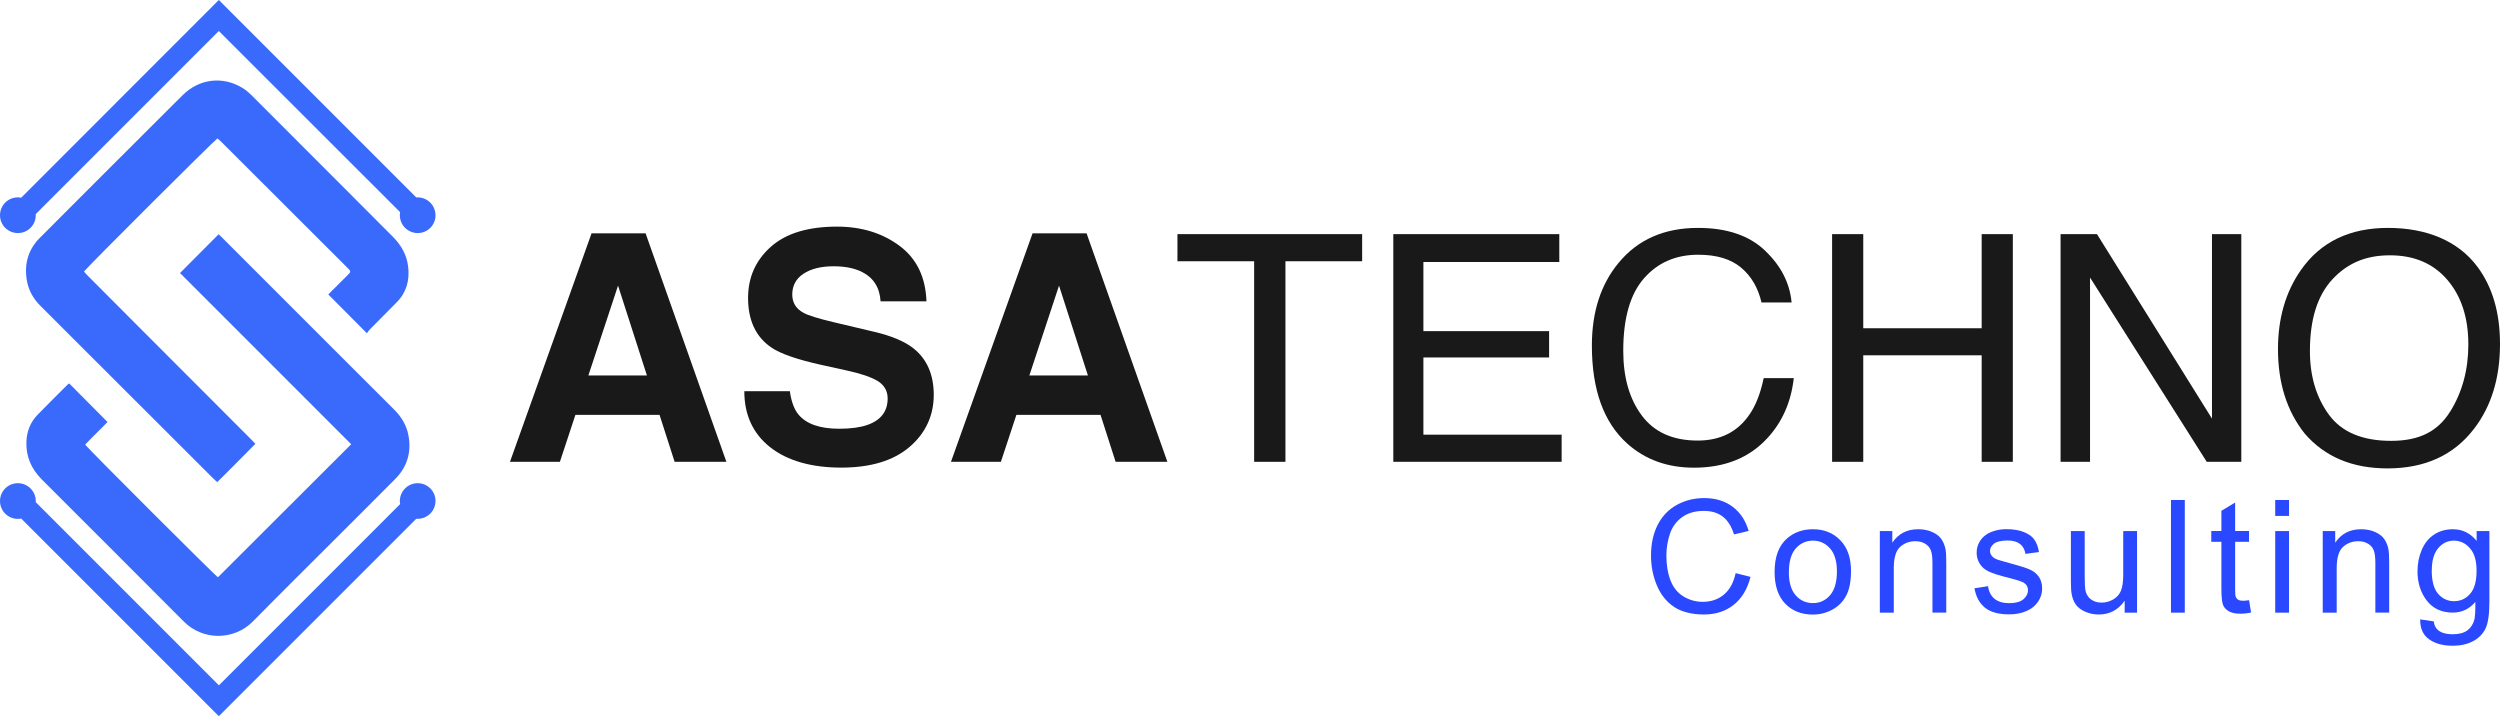 <?xml version="1.0" encoding="UTF-8"?>
<svg id="Layer_2" data-name="Layer 2" xmlns="http://www.w3.org/2000/svg" xmlns:xlink="http://www.w3.org/1999/xlink" viewBox="0 0 353.01 101.14">
  <defs>
    <style>
      .cls-1 {
        fill: url(#linear-gradient);
      }

      .cls-2 {
        fill: #191919;
      }

      .cls-3 {
        fill: #2948ff;
      }

      .cls-4 {
        fill: url(#linear-gradient-3);
      }

      .cls-5 {
        fill: url(#linear-gradient-4);
      }

      .cls-6 {
        fill: url(#linear-gradient-2);
      }
    </style>
    <linearGradient id="linear-gradient" x1="-13.26" y1="72.61" x2="14.05" y2="46.41" gradientUnits="userSpaceOnUse">
      <stop offset="0" stop-color="#396afc"/>
      <stop offset="1" stop-color="#396afc"/>
    </linearGradient>
    <linearGradient id="linear-gradient-2" x1="2.95" y1="89.52" x2="30.26" y2="63.32" xlink:href="#linear-gradient"/>
    <linearGradient id="linear-gradient-3" x1="-9.29" y1="76.75" x2="18.02" y2="50.55" xlink:href="#linear-gradient"/>
    <linearGradient id="linear-gradient-4" x1="6.9" y1="93.63" x2="34.21" y2="67.43" xlink:href="#linear-gradient"/>
  </defs>
  <g id="Layer_2-2" data-name="Layer 2">
    <g>
      <g>
        <g>
          <path class="cls-2" d="M83.53,32.95h7.63l11.41,32.26h-7.31l-2.13-6.63h-11.88l-2.19,6.63h-7.05l11.52-32.26Zm-.44,20.07h8.26l-4.08-12.69-4.19,12.69Z"/>
          <path class="cls-2" d="M111.53,55.25c.21,1.47,.62,2.58,1.23,3.3,1.12,1.33,3.03,1.99,5.74,1.99,1.62,0,2.94-.18,3.96-.53,1.92-.67,2.88-1.92,2.88-3.74,0-1.06-.47-1.89-1.41-2.47-.94-.57-2.43-1.07-4.48-1.51l-3.49-.77c-3.43-.76-5.79-1.58-7.07-2.47-2.17-1.49-3.26-3.82-3.26-6.98,0-2.89,1.06-5.29,3.19-7.2,2.13-1.91,5.25-2.87,9.37-2.87,3.44,0,6.38,.9,8.81,2.7s3.7,4.42,3.82,7.85h-6.48c-.12-1.94-.99-3.32-2.6-4.14-1.08-.54-2.42-.81-4.02-.81-1.78,0-3.2,.35-4.26,1.05-1.06,.7-1.59,1.68-1.59,2.93,0,1.15,.52,2.01,1.57,2.58,.67,.38,2.1,.82,4.29,1.34l5.66,1.34c2.48,.58,4.34,1.36,5.58,2.34,1.92,1.52,2.88,3.71,2.88,6.59s-1.14,5.4-3.42,7.34c-2.28,1.95-5.5,2.92-9.66,2.92s-7.59-.96-10.02-2.88c-2.43-1.92-3.65-4.56-3.65-7.91h6.43Z"/>
          <path class="cls-2" d="M145.8,32.95h7.63l11.41,32.26h-7.31l-2.13-6.63h-11.88l-2.19,6.63h-7.05l11.52-32.26Zm-.44,20.07h8.26l-4.08-12.69-4.19,12.69Z"/>
          <path class="cls-2" d="M192.34,33.06v3.83h-10.83v28.32h-4.42v-28.32h-10.83v-3.83h26.09Z"/>
          <path class="cls-2" d="M196.74,33.06h23.44v3.94h-19.19v9.76h17.75v3.72h-17.75v10.9h19.52v3.83h-23.77V33.06Z"/>
          <path class="cls-2" d="M249.24,35.4c2.25,2.14,3.49,4.58,3.74,7.31h-4.25c-.48-2.07-1.44-3.71-2.88-4.92-1.44-1.21-3.45-1.82-6.05-1.82-3.17,0-5.72,1.11-7.67,3.34-1.95,2.23-2.92,5.64-2.92,10.23,0,3.76,.88,6.82,2.64,9.16,1.76,2.34,4.38,3.51,7.87,3.51,3.21,0,5.65-1.23,7.33-3.7,.89-1.3,1.55-3.01,1.99-5.12h4.25c-.38,3.38-1.63,6.22-3.76,8.51-2.55,2.76-6,4.14-10.33,4.14-3.74,0-6.87-1.13-9.41-3.39-3.34-2.99-5.01-7.61-5.01-13.85,0-4.74,1.25-8.63,3.76-11.67,2.71-3.3,6.46-4.95,11.23-4.95,4.07,0,7.23,1.07,9.48,3.22Z"/>
          <path class="cls-2" d="M258.7,33.06h4.4v13.29h16.72v-13.29h4.4v32.15h-4.4v-15.04h-16.72v15.04h-4.4V33.06Z"/>
          <path class="cls-2" d="M290.96,33.06h5.14l16.24,26.05v-26.05h4.14v32.15h-4.88l-16.48-26.02v26.02h-4.16V33.06Z"/>
          <path class="cls-2" d="M349.81,37.65c2.13,2.85,3.2,6.49,3.2,10.92,0,4.8-1.22,8.79-3.66,11.97-2.86,3.74-6.94,5.6-12.23,5.6-4.95,0-8.84-1.63-11.67-4.9-2.52-3.15-3.79-7.14-3.79-11.95,0-4.35,1.08-8.07,3.24-11.16,2.77-3.97,6.87-5.95,12.3-5.95s9.88,1.82,12.61,5.47Zm-3.84,20.48c1.71-2.75,2.57-5.91,2.57-9.49,0-3.78-.99-6.82-2.97-9.13s-4.68-3.46-8.11-3.46-6.04,1.14-8.14,3.42c-2.1,2.28-3.15,5.65-3.15,10.1,0,3.56,.9,6.56,2.7,9.01,1.8,2.44,4.72,3.67,8.77,3.67s6.61-1.38,8.33-4.13Z"/>
        </g>
        <g>
          <path class="cls-3" d="M245.08,80.93l2.1,.53c-.44,1.73-1.24,3.05-2.38,3.95-1.15,.91-2.55,1.36-4.2,1.36s-3.11-.35-4.18-1.05c-1.07-.7-1.89-1.71-2.45-3.03-.56-1.32-.84-2.74-.84-4.26,0-1.66,.32-3.1,.95-4.33,.63-1.23,1.53-2.17,2.7-2.81,1.17-.64,2.45-.96,3.86-.96,1.59,0,2.93,.41,4.01,1.22,1.08,.81,1.84,1.95,2.27,3.42l-2.07,.49c-.37-1.16-.9-2-1.61-2.53-.7-.53-1.58-.79-2.65-.79-1.22,0-2.24,.29-3.06,.88-.82,.59-1.4,1.37-1.73,2.36s-.5,2.01-.5,3.05c0,1.35,.2,2.53,.59,3.54s1.01,1.76,1.84,2.26,1.73,.75,2.7,.75c1.18,0,2.18-.34,2.99-1.02,.82-.68,1.37-1.69,1.66-3.03Z"/>
          <path class="cls-3" d="M250.58,80.75c0-2.13,.59-3.71,1.78-4.74,.99-.85,2.2-1.28,3.62-1.28,1.58,0,2.88,.52,3.88,1.56,1.01,1.04,1.51,2.47,1.51,4.3,0,1.48-.22,2.65-.67,3.5-.44,.85-1.09,1.51-1.94,1.98s-1.78,.71-2.78,.71c-1.61,0-2.92-.52-3.91-1.55s-1.49-2.52-1.49-4.47Zm2.01,0c0,1.48,.32,2.58,.97,3.31,.64,.73,1.45,1.1,2.43,1.1s1.78-.37,2.42-1.11c.64-.74,.97-1.86,.97-3.37,0-1.42-.32-2.5-.97-3.24-.65-.73-1.45-1.1-2.41-1.1s-1.79,.37-2.43,1.1c-.64,.73-.97,1.83-.97,3.31Z"/>
          <path class="cls-3" d="M265.44,86.51v-11.52h1.76v1.64c.85-1.27,2.07-1.9,3.67-1.9,.69,0,1.33,.12,1.92,.37,.58,.25,1.02,.58,1.31,.98,.29,.4,.49,.89,.61,1.44,.07,.36,.11,.99,.11,1.9v7.08h-1.95v-7.01c0-.8-.08-1.39-.23-1.78-.15-.39-.42-.71-.81-.94s-.84-.35-1.36-.35c-.83,0-1.55,.26-2.15,.79-.6,.53-.91,1.53-.91,3.01v6.29h-1.95Z"/>
          <path class="cls-3" d="M278.79,83.07l1.93-.3c.11,.77,.41,1.37,.91,1.78s1.19,.62,2.08,.62,1.56-.18,2-.55c.43-.37,.65-.79,.65-1.29,0-.44-.19-.79-.58-1.04-.27-.17-.93-.39-2-.66-1.43-.36-2.43-.67-2.98-.94-.55-.26-.97-.63-1.26-1.1s-.43-.98-.43-1.55c0-.51,.12-.99,.35-1.43s.56-.8,.96-1.09c.3-.22,.72-.41,1.24-.57,.52-.16,1.09-.23,1.69-.23,.9,0,1.7,.13,2.38,.39s1.19,.61,1.51,1.06,.55,1.04,.67,1.78l-1.91,.26c-.09-.59-.34-1.06-.75-1.39-.42-.33-1-.5-1.76-.5-.9,0-1.54,.15-1.92,.44-.38,.3-.57,.64-.57,1.04,0,.25,.08,.48,.24,.68,.16,.21,.41,.38,.75,.52,.2,.07,.77,.24,1.72,.5,1.38,.37,2.35,.67,2.89,.91,.55,.24,.97,.58,1.29,1.03,.31,.45,.47,1.01,.47,1.67s-.19,1.26-.57,1.84-.93,1.02-1.64,1.33-1.53,.47-2.43,.47c-1.5,0-2.64-.31-3.42-.93s-1.29-1.54-1.5-2.77Z"/>
          <path class="cls-3" d="M300.01,86.51v-1.69c-.9,1.3-2.12,1.95-3.66,1.95-.68,0-1.31-.13-1.9-.39s-1.03-.59-1.31-.98c-.29-.39-.49-.88-.6-1.45-.08-.38-.12-.99-.12-1.82v-7.14h1.95v6.39c0,1.02,.04,1.71,.12,2.06,.12,.51,.38,.92,.78,1.21,.4,.29,.89,.44,1.48,.44s1.14-.15,1.65-.45,.88-.71,1.09-1.23c.21-.52,.32-1.27,.32-2.25v-6.17h1.95v11.52h-1.75Z"/>
          <path class="cls-3" d="M306.55,86.51v-15.91h1.95v15.91h-1.95Z"/>
          <path class="cls-3" d="M317.58,84.76l.28,1.73c-.55,.12-1.04,.17-1.48,.17-.71,0-1.26-.11-1.65-.34-.39-.22-.67-.52-.82-.88s-.24-1.13-.24-2.31v-6.63h-1.43v-1.52h1.43v-2.85l1.94-1.17v4.02h1.96v1.52h-1.96v6.74c0,.56,.03,.92,.1,1.07s.18,.29,.34,.38c.16,.09,.38,.14,.67,.14,.22,0,.5-.03,.86-.08Z"/>
          <path class="cls-3" d="M321.27,72.85v-2.25h1.95v2.25h-1.95Zm0,13.66v-11.52h1.95v11.52h-1.95Z"/>
          <path class="cls-3" d="M327.98,86.51v-11.52h1.76v1.64c.85-1.27,2.07-1.9,3.67-1.9,.69,0,1.33,.12,1.92,.37,.58,.25,1.02,.58,1.31,.98,.29,.4,.49,.89,.61,1.44,.07,.36,.11,.99,.11,1.9v7.08h-1.95v-7.01c0-.8-.08-1.39-.23-1.78-.15-.39-.42-.71-.81-.94s-.84-.35-1.36-.35c-.83,0-1.55,.26-2.15,.79-.6,.53-.91,1.53-.91,3.01v6.29h-1.95Z"/>
          <path class="cls-3" d="M341.75,87.46l1.9,.28c.08,.59,.3,1.01,.66,1.28,.48,.36,1.15,.54,1.99,.54,.9,0,1.6-.18,2.09-.54,.49-.36,.82-.87,1-1.52,.1-.4,.15-1.23,.14-2.51-.85,1.01-1.92,1.51-3.19,1.51-1.58,0-2.81-.57-3.68-1.71-.87-1.14-1.3-2.51-1.3-4.11,0-1.1,.2-2.11,.6-3.04s.97-1.65,1.73-2.15,1.64-.76,2.66-.76c1.36,0,2.48,.55,3.36,1.65v-1.39h1.8v9.96c0,1.79-.18,3.06-.55,3.81-.37,.75-.94,1.34-1.74,1.77-.79,.43-1.77,.65-2.92,.65-1.37,0-2.48-.31-3.33-.93-.85-.62-1.25-1.55-1.23-2.79Zm1.62-6.92c0,1.51,.3,2.61,.9,3.31,.6,.69,1.35,1.04,2.26,1.04s1.65-.35,2.26-1.04,.91-1.77,.91-3.25-.31-2.47-.94-3.19c-.63-.72-1.38-1.07-2.26-1.07s-1.61,.35-2.21,1.06c-.61,.71-.91,1.75-.91,3.14Z"/>
        </g>
      </g>
      <g>
        <path class="cls-1" d="M61.5,30.39c0,1.4-1.13,2.52-2.52,2.52s-2.52-1.13-2.52-2.52c0-.14,.01-.29,.04-.43L30.9,4.38,5.05,30.23c0,.05,0,.1,0,.16,0,1.4-1.13,2.52-2.53,2.52s-2.52-1.13-2.52-2.52,1.13-2.52,2.52-2.52c.16,0,.32,.02,.47,.05L30.9,0l27.87,27.87c.07,0,.13,0,.2,0,1.4,0,2.52,1.13,2.52,2.52Z"/>
        <g>
          <path class="cls-6" d="M25.42,38.55c1.85-1.86,3.63-3.65,5.45-5.47,.14,.13,.31,.29,.47,.45,5.22,5.21,10.44,10.43,15.65,15.65,2.9,2.89,5.79,5.79,8.69,8.68,1.02,1.02,1.74,2.21,2,3.65,.43,2.35-.18,4.41-1.86,6.11-2.47,2.5-4.97,4.97-7.45,7.46-4.22,4.22-8.46,8.41-12.65,12.66-2.65,2.69-7.03,2.77-9.77,.02-6.67-6.71-13.38-13.39-20.07-20.08-1.46-1.47-2.23-3.23-2.15-5.31,.05-1.46,.56-2.76,1.59-3.82,1.37-1.41,2.78-2.79,4.17-4.19,.09-.09,.2-.16,.28-.22,1.8,1.81,3.58,3.6,5.41,5.45-.99,1.04-2.12,2.09-3.15,3.19,.41,.6,18.41,18.55,18.74,18.74,6.26-6.25,12.51-12.5,18.82-18.79-8.04-8.04-16.11-16.12-24.17-24.17Z"/>
          <path class="cls-4" d="M51.81,47.06c-1.89-1.9-3.65-3.68-5.45-5.48,.11-.11,.25-.27,.4-.41,.75-.75,1.51-1.5,2.26-2.25,.57-.57,.58-.57,.02-1.13-4.06-4.05-8.12-8.11-12.18-12.16-1.89-1.88-3.77-3.77-5.66-5.65-.16-.16-.34-.3-.49-.44-.41,.23-18.3,18.08-18.85,18.8,.15,.17,.3,.36,.47,.53,2.41,2.42,4.83,4.84,7.24,7.26,5.32,5.33,10.65,10.66,15.97,15.99,.16,.16,.32,.33,.52,.55-1.78,1.83-3.58,3.59-5.39,5.41-.24-.22-.42-.39-.6-.56-6.59-6.58-13.17-13.16-19.76-19.73-1.53-1.53-3.06-3.06-4.59-4.59-1.03-1.03-1.71-2.23-1.94-3.67-.37-2.29,.21-4.31,1.85-5.95,5.83-5.85,11.69-11.69,17.54-17.53,.89-.89,1.77-1.78,2.67-2.66,2.33-2.28,5.63-2.67,8.4-.97,.44,.27,.85,.61,1.22,.97,4.29,4.28,8.57,8.58,12.86,12.87,2.4,2.41,4.8,4.81,7.2,7.22,1.15,1.16,1.91,2.52,2.11,4.15,.23,1.92-.21,3.64-1.61,5.05-1.28,1.29-2.56,2.58-3.83,3.87-.15,.15-.25,.34-.38,.51Z"/>
        </g>
        <path class="cls-5" d="M61.5,70.75c0-1.4-1.13-2.52-2.52-2.52s-2.52,1.13-2.52,2.52c0,.14,.01,.29,.04,.43l-25.59,25.59L5.05,70.91c0-.05,0-.1,0-.16,0-1.4-1.13-2.52-2.53-2.52S0,69.36,0,70.75s1.13,2.52,2.52,2.52c.16,0,.32-.02,.47-.05l27.91,27.91,27.87-27.87c.07,0,.13,0,.2,0,1.4,0,2.52-1.13,2.52-2.52Z"/>
      </g>
    </g>
  </g>
</svg>